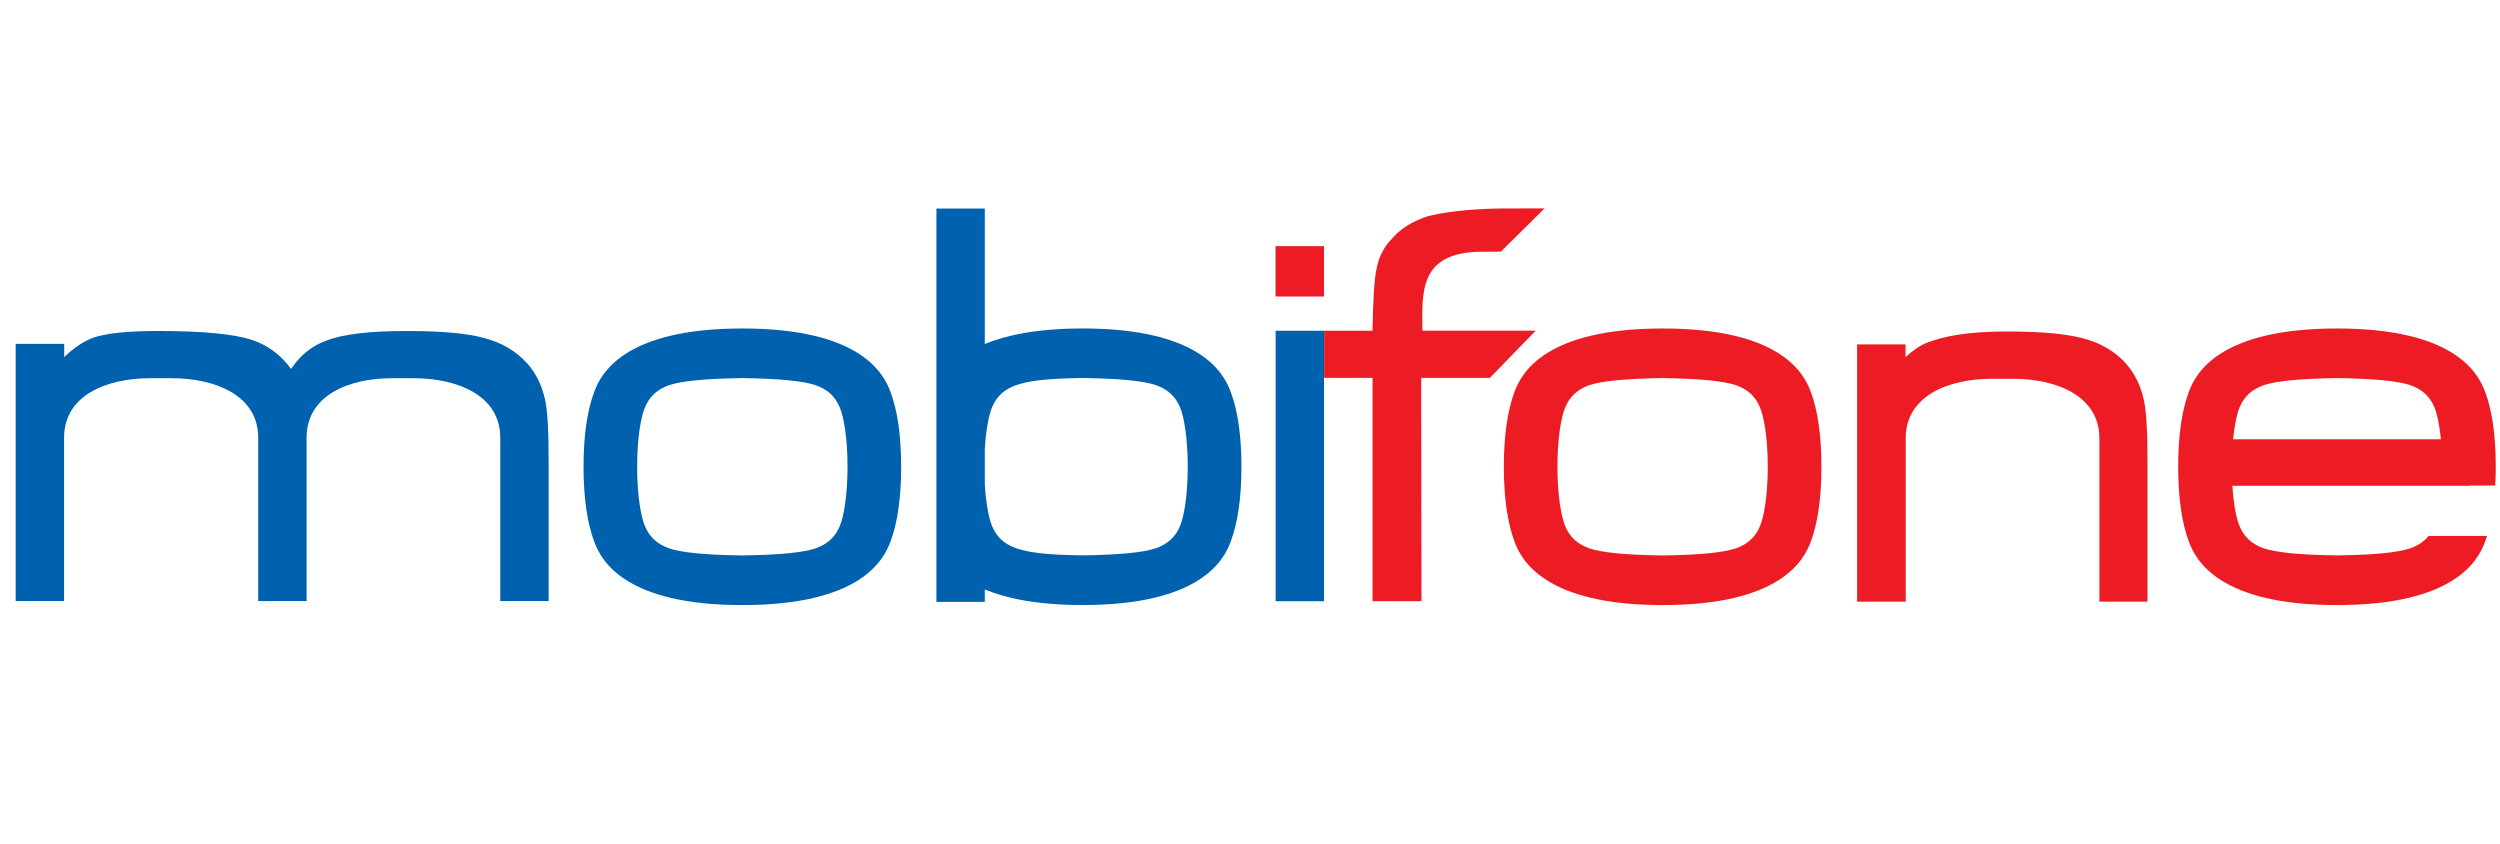 <svg width="151" height="51" viewBox="0 0 151 51" fill="none" xmlns="http://www.w3.org/2000/svg">
<g id="Logo Mobifone 1">
<path id="Vector" d="M129.465 24.069C129.281 23.269 128.949 22.594 128.452 22.01V22.005C127.767 21.23 126.897 20.714 125.787 20.428C124.764 20.155 123.252 20.023 121.181 20.023C118.914 20.023 117.461 20.289 116.426 20.685C115.965 20.855 115.465 21.221 115.095 21.573V20.803H112.168V36.339H115.106V26.469C115.106 23.896 117.703 22.878 120.295 22.878H121.59C124.183 22.878 126.802 23.896 126.802 26.469V36.339H129.709V27.864C129.709 25.942 129.634 24.771 129.469 24.069" fill="#ED1C24"/>
<path id="Vector_2" d="M79.973 19.975H82.9C82.933 18.384 82.985 16.868 83.157 16.175C83.293 15.488 83.6 14.9 84.043 14.452C84.554 13.834 85.266 13.386 86.183 13.077C87.067 12.836 88.575 12.629 90.545 12.593L93.294 12.586L90.647 15.202C90.557 15.202 89.621 15.204 89.531 15.204C85.636 15.204 85.91 17.731 85.91 19.972H92.756L89.987 22.825H85.842L85.858 36.311H82.902V22.825H79.975V19.972L79.973 19.975Z" fill="#ED1C24"/>
<path id="Vector_3" d="M79.97 14.867H77.043V17.91H79.97V14.867Z" fill="#ED1C24"/>
<path id="Vector_4" d="M54.43 28.192C54.43 30.042 54.217 31.556 53.792 32.692C53.365 33.874 51.914 36.547 44.836 36.547C37.757 36.547 36.306 33.874 35.883 32.692C35.461 31.556 35.246 30.042 35.246 28.192C35.246 26.342 35.461 24.824 35.883 23.69C36.308 22.508 37.764 19.84 44.836 19.84C51.908 19.84 53.365 22.508 53.792 23.69C54.217 24.824 54.43 26.344 54.43 28.192ZM50.728 24.624C50.457 23.951 49.982 23.515 49.25 23.26C48.497 23.015 47.164 22.874 44.836 22.835C42.508 22.874 41.183 23.015 40.422 23.26C39.694 23.515 39.224 23.951 38.948 24.624C38.731 25.138 38.483 26.388 38.483 28.192C38.483 29.997 38.731 31.249 38.948 31.763C39.224 32.435 39.692 32.867 40.422 33.124C41.183 33.372 42.508 33.517 44.836 33.549C47.164 33.515 48.497 33.372 49.25 33.124C49.982 32.867 50.457 32.435 50.728 31.763C50.945 31.251 51.191 29.999 51.191 28.192C51.191 26.385 50.945 25.138 50.728 24.624Z" fill="#0061AF"/>
<path id="Vector_5" d="M110.014 28.192C110.014 30.042 109.801 31.556 109.381 32.692C108.954 33.874 107.498 36.547 100.426 36.547C93.354 36.547 91.894 33.874 91.467 32.692C91.049 31.556 90.832 30.042 90.832 28.192C90.832 26.342 91.049 24.824 91.467 23.69C91.894 22.508 93.35 19.84 100.426 19.84C107.503 19.84 108.956 22.508 109.381 23.69C109.801 24.824 110.014 26.344 110.014 28.192ZM106.309 24.624C106.04 23.951 105.568 23.515 104.836 23.26C104.078 23.015 102.745 22.874 100.424 22.835C98.091 22.874 96.763 23.015 96.005 23.26C95.278 23.515 94.805 23.951 94.532 24.624C94.317 25.138 94.069 26.388 94.069 28.192C94.069 29.997 94.317 31.249 94.532 31.763C94.805 32.435 95.278 32.867 96.005 33.124C96.763 33.372 98.091 33.517 100.424 33.549C102.745 33.515 104.078 33.372 104.836 33.124C105.566 32.867 106.04 32.435 106.309 31.763C106.528 31.251 106.773 29.999 106.773 28.192C106.773 26.385 106.526 25.138 106.309 24.624Z" fill="#ED1C24"/>
<path id="Vector_6" d="M32.899 24.042C32.709 23.24 32.379 22.565 31.875 21.981H31.87C31.183 21.204 30.304 20.688 29.188 20.401C28.155 20.126 26.665 19.994 24.57 19.994C22.287 19.994 20.739 20.176 19.695 20.578H19.691C18.829 20.895 18.111 21.481 17.582 22.283C16.963 21.442 16.199 20.865 15.247 20.54C14.162 20.169 12.151 19.992 9.613 19.992C7.701 19.992 6.392 20.126 5.603 20.408H5.599C5.007 20.64 4.437 21.024 3.879 21.57V20.77H0.945V36.303H3.87V26.44C3.87 23.863 6.453 22.845 9.064 22.845H10.374C12.98 22.845 15.595 23.863 15.595 26.44V36.303H18.518V26.44C18.518 23.863 21.072 22.845 23.682 22.845H24.993C27.599 22.845 30.216 23.863 30.216 26.44V36.303H33.138V27.831C33.138 25.908 33.066 24.738 32.901 24.035" fill="#0061AF"/>
<path id="Vector_7" d="M149.216 29.326H150.712C150.735 28.963 150.744 28.585 150.744 28.192C150.744 26.344 150.534 24.824 150.109 23.69C149.682 22.508 148.226 19.84 141.154 19.84C134.083 19.84 132.622 22.508 132.198 23.69C131.779 24.824 131.562 26.344 131.562 28.192C131.562 30.04 131.779 31.556 132.198 32.692C132.625 33.874 134.08 36.547 141.154 36.547C148.228 36.547 149.684 33.874 150.109 32.692C150.147 32.59 150.181 32.481 150.217 32.372H146.685C146.414 32.708 146.047 32.956 145.571 33.122C144.811 33.369 143.482 33.515 141.154 33.547C138.829 33.513 137.495 33.369 136.738 33.122C136.008 32.865 135.536 32.433 135.262 31.76C135.093 31.367 134.912 30.533 134.837 29.342H149.212V29.324L149.216 29.326ZM136.74 23.26C137.498 23.015 138.829 22.874 141.157 22.835C143.482 22.874 144.813 23.013 145.573 23.26C146.303 23.515 146.775 23.951 147.049 24.624C147.187 24.96 147.34 25.613 147.431 26.531H134.88C134.971 25.613 135.124 24.96 135.265 24.624C135.538 23.951 136.008 23.515 136.74 23.26Z" fill="#ED1C24"/>
<path id="Vector_8" d="M79.971 19.977H77.047V36.313H79.971V19.977Z" fill="#0061AF"/>
<path id="Vector_9" d="M74.343 23.692C73.921 22.51 72.461 19.839 65.391 19.839C62.681 19.839 60.803 20.232 59.481 20.776V12.594H56.559V36.351H59.481V35.603C60.803 36.151 62.679 36.544 65.391 36.544C72.458 36.544 73.921 33.871 74.343 32.689C74.768 31.553 74.983 30.039 74.983 28.189C74.983 26.339 74.766 24.823 74.343 23.689M71.281 31.757C71.005 32.43 70.535 32.864 69.803 33.119C69.043 33.364 67.714 33.512 65.391 33.544C63.061 33.512 62.146 33.367 61.391 33.119C60.656 32.864 60.186 32.43 59.913 31.757C59.743 31.348 59.553 30.485 59.481 29.248V27.128C59.553 25.894 59.743 25.026 59.913 24.619C60.186 23.946 60.656 23.51 61.391 23.257C62.146 23.007 63.061 22.869 65.391 22.83C67.714 22.869 69.043 23.007 69.803 23.257C70.533 23.51 71.005 23.946 71.281 24.619C71.496 25.13 71.74 26.382 71.74 28.187C71.74 29.991 71.496 31.244 71.281 31.757Z" fill="#0061AF"/>
</g>
</svg>
